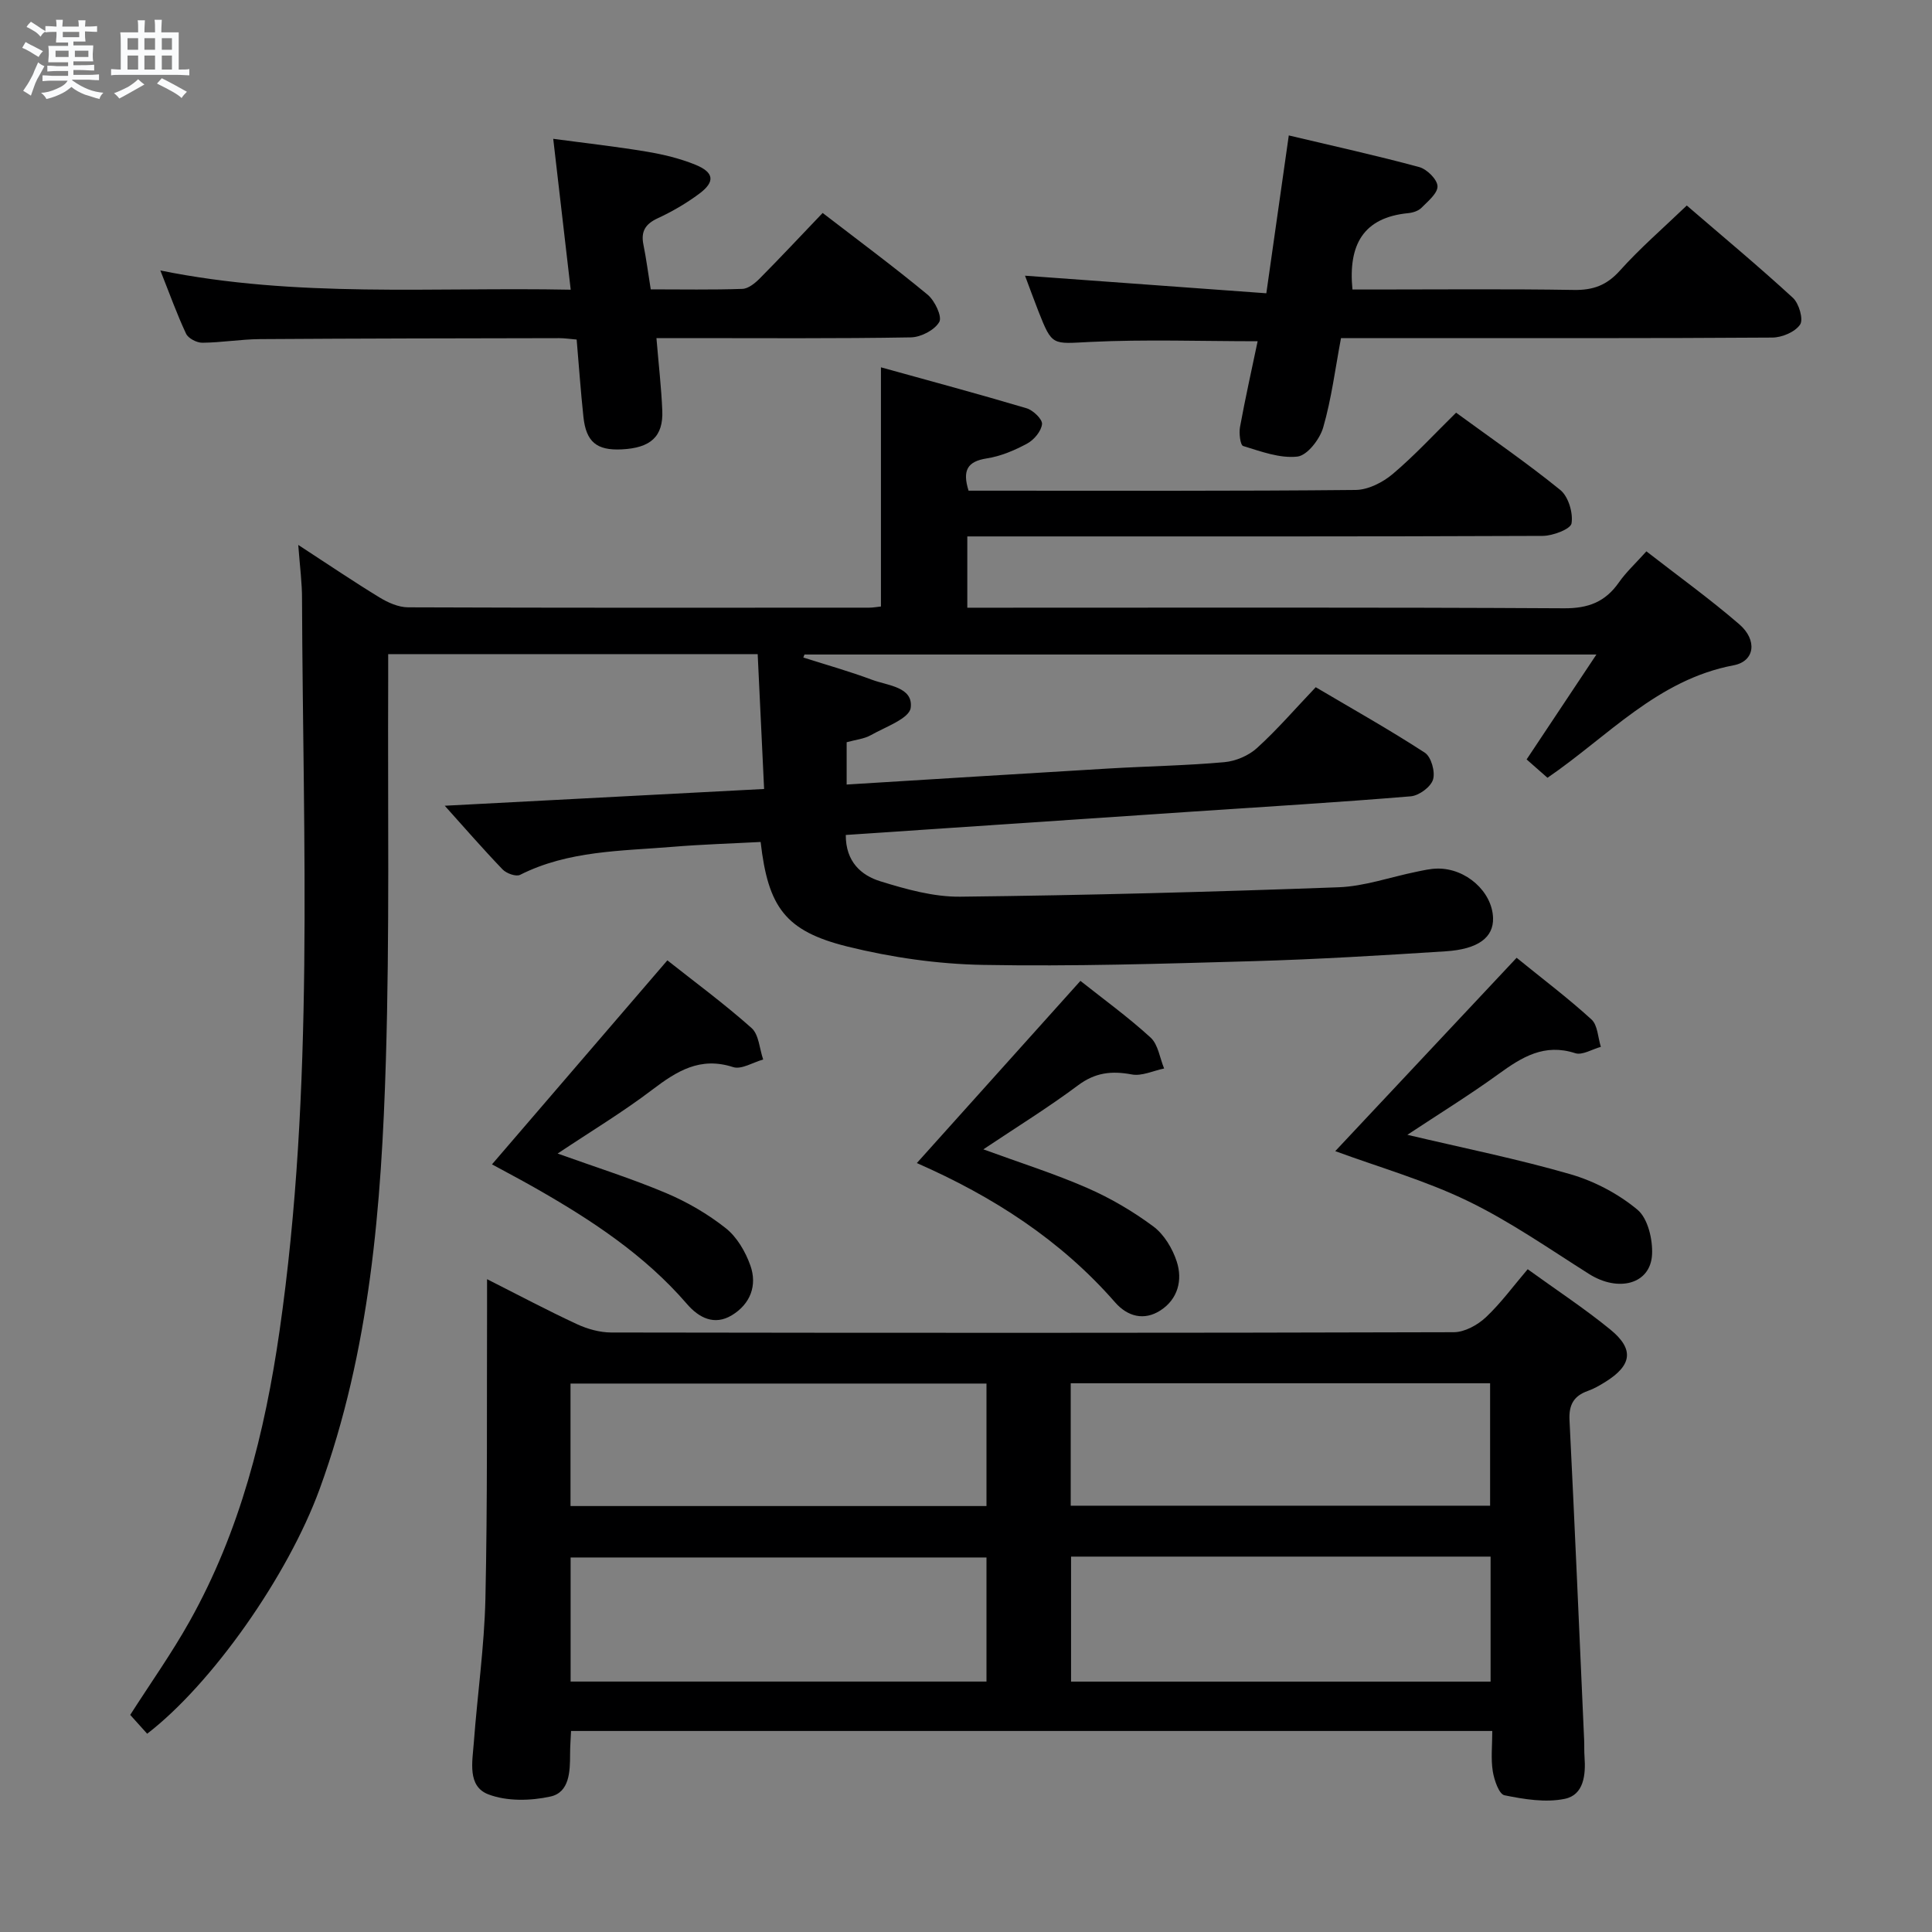 <svg enable-background="new 0 0 400 400" viewBox="0 0 400 400" xmlns="http://www.w3.org/2000/svg"><rect x="0" y="0" width="400" height="400" fill="#808080" stroke="none"/><path d="m6.8 9.5c.6.3 1.3.7 2.1 1.1-.4.4-.7.8-.9 1.2-.7-.4-1.3-.8-1.8-1.1s-1.1-.6-1.6-.8c.2-.4.5-.8.7-1.2.4.2.8.5 1.5.8zm.9 6.9c-.3.6-.5 1.1-.7 1.7s-.4 1.1-.6 1.7c-.6-.4-1.1-.7-1.6-1 .7-1 1.2-1.8 1.5-2.4.3-.5.6-1.1.8-1.7.3-.6.5-1.2.8-1.8.3.3.8.6 1.3.8-.7 1.3-1.2 2.2-1.5 2.7zm.1-11c.4.3 1 .7 1.7 1.1-.5.2-.8.6-1.1 1.1-.5-.6-1-1-1.4-1.2s-.9-.6-1.5-.8c.2-.4.5-.7.9-1.1.5.3.9.6 1.4.9zm10.5 13.1c1 .4 2 .6 3.1.7-.4.4-.7.8-.8 1.3-.9-.2-1.9-.6-3-.9-1-.4-2-.9-2.8-1.6-.5.4-1.1.9-1.9 1.3s-1.9.9-3.3 1.2c-.1-.3-.5-.8-1.1-1.3 1 0 2.1-.3 3.2-.8 1.2-.5 1.9-1 2.3-1.7h-3.2c-.4 0-1 0-2 .1v-1.2c1 0 1.7.1 2 .1h3.3v-1h-2.3c-.2 0-.9 0-2 .1v-1.2c1.2 0 1.9.1 2 .1h2.3v-.8h-4.1c0-.7.1-1.2.1-1.6 0-.5 0-1.1-.1-1.8h4.1v-.7h-2.5c0-.6.1-1.1.1-1.6v-.6h-.5c-.4 0-1 0-1.8.1v-1.3c1.2 0 1.9.1 2.1.1h.2c0-.3 0-.8-.1-1.4h1.4c0 .6-.1 1-.1 1.4h3.4c0-.4 0-.8-.1-1.3h1.5c0 .4-.1.9-.1 1.3.7 0 1.5 0 2.5-.1v1.2c-1 0-1.8-.1-2.5-.1v.6c0 .3 0 .8.1 1.5h-2.5v.8h4.1c0 .7-.1 1.3-.1 1.8s0 1 .1 1.5h-4.1v.8h1.4c.8 0 1.8 0 2.9-.1v1.2c-1 0-1.9-.1-2.8-.1h-1.5v1h3.2c.3 0 1 0 2.1-.1v1.2c-1.1 0-1.8-.1-2.1-.1h-3.4l-.1.1c1.4 1 2.4 1.5 3.4 1.9zm-4.1-6.7v-1.3h-2.7v1.3zm2.2-4.1v-1.1h-3.4v1.1zm1.9 4.1v-1.3h-2.8v1.3z" fill="#fafbfc"/><path d="m37 6.7v2.3 5.4c1 0 1.8 0 2.2-.1v1.3c-.6 0-1.5-.1-2.5-.1h-11.9c-.7 0-1.3 0-1.8.1v-1.3c.5 0 1.1.1 2 .1v-5.2c0-1 0-1.8-.1-2.5h3.7c0-1.3 0-2.1-.1-2.5h1.5c0 .4-.1 1.3-.1 2.5h2.2c0-1.2 0-2.1-.1-2.6h1.5c0 .4-.1 1.3-.1 2.6zm-12.3 13.7c-.3-.4-.7-.8-1.1-1.1 1.1-.4 2.1-.9 2.9-1.3.8-.5 1.5-1 2.1-1.6.4.4.9.8 1.3 1.1-2.5 1.4-4.2 2.4-5.2 2.9zm3.9-10.1v-2.4h-2.2v2.4zm0 4.1v-2.9h-2.2v2.9zm3.5-4.1v-2.4h-2.2v2.4zm0 4.1v-2.9h-2.2v2.9zm.4 2.9 1-1.1c.6.3 1.4.7 2.5 1.3s2 1.1 2.7 1.5c-.4.4-.8.8-1.1 1.3-.8-.8-2.5-1.7-5.1-3zm3.1-7v-2.4h-2.1v2.4zm0 4.1v-2.9h-2.1v2.9z" fill="#fafbfc"/><g fill="#000001"><path d="m61.75 112.82c6.28 4.09 11.47 7.61 16.82 10.87 1.75 1.07 3.92 2.04 5.91 2.05 31.83.12 63.66.09 95.49.07.8 0 1.6-.16 2.42-.24 0-16.32 0-32.36 0-49.52 10.2 2.83 20.22 5.52 30.16 8.48 1.35.4 3.3 2.28 3.19 3.28-.16 1.47-1.66 3.26-3.07 4.02-2.6 1.41-5.48 2.63-8.38 3.08-3.99.62-5.08 2.46-3.76 6.68h4.66c25.17 0 50.33.1 75.49-.15 2.6-.03 5.62-1.57 7.69-3.32 4.54-3.84 8.59-8.25 13.1-12.68 7.23 5.29 14.63 10.37 21.58 16.01 1.67 1.36 2.67 4.73 2.32 6.91-.2 1.19-3.87 2.58-5.97 2.59-37.66.16-75.33.11-112.99.11-1.96 0-3.91 0-6.14 0v14.76h6.06c39.16 0 78.33-.1 117.49.12 5.03.03 8.53-1.32 11.35-5.35 1.51-2.16 3.5-3.98 5.7-6.44 6.5 5.06 13.1 9.81 19.23 15.1 3.77 3.25 3.25 7.66-1.17 8.49-15.8 2.99-26.04 14.75-38.54 23.29-1.38-1.21-2.74-2.41-4.32-3.8 4.72-7.1 9.37-14.09 14.45-21.72-55.25 0-109.6 0-163.96 0-.08.21-.16.42-.24.62 4.76 1.52 9.58 2.87 14.25 4.62 3.24 1.21 8.54 1.46 7.98 5.8-.29 2.22-5.26 3.96-8.26 5.66-1.39.78-3.14.94-5 1.46v8.76c18.19-1.12 36.24-2.25 54.28-3.32 7.97-.47 15.97-.6 23.91-1.31 2.36-.21 5.04-1.35 6.78-2.94 4.17-3.78 7.87-8.09 12.15-12.58 7.61 4.5 15.26 8.79 22.59 13.56 1.32.86 2.19 3.98 1.69 5.57-.47 1.53-2.91 3.32-4.61 3.46-15.08 1.25-30.18 2.16-45.28 3.17-23.87 1.61-47.73 3.22-71.69 4.83-.03 5.51 3.17 8.37 7.18 9.6 5.34 1.65 11 3.24 16.51 3.18 26.12-.29 52.23-.99 78.33-1.95 5.39-.2 10.72-2.11 16.08-3.2 1.46-.3 2.93-.65 4.4-.67 5.93-.08 11.35 4.8 11.51 10.24.12 3.99-3.04 6.46-9.85 6.89-13.27.85-26.56 1.66-39.85 2.04-18.64.53-37.29 1.11-55.93.77-9.37-.17-18.9-1.54-28.01-3.79-12.9-3.19-16.45-8.15-18-21.66-6.02.32-12.09.5-18.15 1-10.73.89-21.65.76-31.66 5.81-.84.42-2.83-.3-3.62-1.13-4.13-4.3-8.04-8.81-11.97-13.18 21.26-1.12 43.33-2.28 66.12-3.47-.46-9.57-.89-18.62-1.33-27.92-25.73 0-50.8 0-76.5 0 0 2.05.01 3.83 0 5.62-.11 26.16.31 52.34-.48 78.48-.91 30.09-3.25 60.09-13.71 88.75-6.59 18.05-22.36 40.41-35.71 50.67-1.17-1.3-2.35-2.61-3.51-3.9 4.18-6.54 8.59-12.75 12.29-19.36 10.47-18.67 15.59-39.08 18.62-60.08 7.26-50.35 4.85-101 4.66-151.58.02-3.26-.43-6.56-.78-11.21z"/><path d="m316.29 262.78c5.87 4.25 11.71 8.08 17.09 12.47 5.03 4.1 4.51 7.44-1.07 10.9-1.13.7-2.31 1.38-3.55 1.82-2.92 1.03-3.97 2.87-3.81 6.04 1.1 22.08 2.04 44.17 3.03 66.25.05 1.16-.01 2.34.08 3.5.27 3.72-.15 7.86-4.09 8.67-3.97.82-8.42.09-12.49-.74-1.13-.23-2.13-3.17-2.42-4.99-.41-2.59-.1-5.29-.1-8.32-63.62 0-126.99 0-190.73 0-.07 1.59-.2 3.2-.2 4.81 0 3.6-.13 7.89-4.05 8.76-4.11.91-9.04 1.02-12.88-.45-4.39-1.68-3.29-6.79-3-10.72.74-9.93 2.17-19.84 2.4-29.78.44-19.98.27-39.98.34-59.97.01-1.82 0-3.64 0-6.19 6.53 3.3 12.49 6.47 18.61 9.31 2.17 1.01 4.72 1.72 7.09 1.73 58.15.09 116.31.11 174.46-.06 2.24-.01 4.91-1.48 6.62-3.08 3.13-2.94 5.69-6.47 8.67-9.96zm-94.54 85.38h86.86c0-8.85 0-17.26 0-25.88-29.05 0-57.79 0-86.86 0zm-103.61-.01h86.1c0-8.87 0-17.3 0-25.69-28.91 0-57.46 0-86.1 0zm190.37-36.41c0-8.74 0-17.1 0-25.35-29.15 0-57.87 0-86.83 0v25.35zm-190.39.07h86.12c0-8.56 0-16.96 0-25.36-28.9 0-57.46 0-86.12 0z"/><path d="m266.83 28.04c9.39 2.23 18.26 4.18 27 6.55 1.59.43 3.73 2.54 3.79 3.95.06 1.47-1.99 3.14-3.34 4.5-.64.64-1.78 1-2.73 1.09-9.25.9-12.45 6.49-11.54 15.81h4.4c13.82 0 27.64-.14 41.46.09 3.97.06 6.78-.96 9.5-3.99 4.19-4.67 8.98-8.81 13.86-13.49 7.24 6.24 14.77 12.5 21.97 19.11 1.26 1.16 2.22 4.46 1.49 5.54-1.03 1.53-3.75 2.68-5.76 2.69-24.8.17-49.61.11-74.41.11-4.82 0-9.64 0-14.88 0-1.19 6.29-1.96 12.54-3.69 18.51-.7 2.43-3.3 5.79-5.34 6.02-3.64.41-7.56-1.07-11.23-2.19-.59-.18-.89-2.64-.65-3.93 1.1-6.01 2.44-11.97 3.65-17.76-11.71 0-23.18-.41-34.6.14-7.92.38-7.91.97-10.8-6.38-1.01-2.58-1.95-5.18-2.76-7.33 16.57 1.21 33.04 2.4 49.96 3.64 1.6-11.33 3.07-21.59 4.65-32.68z"/><path d="m135.91 70c.45 5.45 1.01 10.22 1.21 15.01.22 5.38-2.41 7.74-8.43 8.03-5.15.25-7.35-1.55-7.9-6.74-.56-5.25-.93-10.53-1.4-16-1.35-.11-2.48-.29-3.6-.29-20.66.04-41.32.06-61.98.2-3.98.03-7.95.72-11.92.75-1.15.01-2.92-.9-3.37-1.88-1.89-4.02-3.39-8.23-5.32-13.08 28.27 5.73 56.2 3.41 84.96 3.98-1.2-10.37-2.35-20.31-3.62-31.24 6.78.91 13.1 1.61 19.36 2.66 3.41.57 6.85 1.4 10.04 2.69 3.94 1.6 4.17 3.55.8 6.04-2.65 1.97-5.57 3.67-8.57 5.06-2.54 1.18-3.51 2.71-2.96 5.44.59 2.9.96 5.84 1.52 9.28 6.41 0 12.7.12 18.97-.1 1.24-.04 2.64-1.19 3.61-2.17 4.32-4.36 8.52-8.85 13.01-13.55 7.39 5.69 14.71 11.11 21.72 16.91 1.49 1.23 3.06 4.53 2.43 5.65-.95 1.68-3.8 3.16-5.87 3.2-15.51.27-31.01.15-46.5.15-1.81 0-3.62 0-6.19 0z"/><path d="m115.45 238.83c7.89 2.83 15.31 5.17 22.45 8.18 4.38 1.85 8.64 4.33 12.37 7.28 2.31 1.83 4.07 4.86 5.08 7.7 1.48 4.15 0 8-3.83 10.32-3.62 2.19-6.83.52-9.27-2.31-8.84-10.25-19.94-17.5-31.54-24.1-3.01-1.71-6.08-3.32-8.85-4.83 12.13-14.11 24.02-27.95 36.31-42.24 5.6 4.43 11.75 8.96 17.43 14.01 1.53 1.36 1.64 4.31 2.41 6.52-2.1.58-4.51 2.13-6.23 1.57-6.83-2.21-11.64.82-16.74 4.69-6.06 4.61-12.62 8.56-19.59 13.21z"/><path d="m276.45 238.33c12.39-13.21 24.77-26.4 37.55-40.03 5.33 4.33 10.62 8.32 15.5 12.77 1.29 1.18 1.33 3.74 1.94 5.67-1.79.48-3.84 1.79-5.31 1.31-6.41-2.08-11.05.82-15.89 4.33-5.98 4.33-12.28 8.22-18.86 12.57 11.69 2.76 22.87 5.01 33.78 8.17 4.96 1.44 9.91 4.05 13.86 7.34 2.16 1.8 3.18 6.17 3.02 9.28-.32 6.14-6.98 7.86-13.05 4.02-8.28-5.23-16.37-10.89-25.15-15.13-8.75-4.23-18.25-6.94-27.39-10.3z"/><path d="m203.59 237.96c7.65 2.8 14.73 5.03 21.5 7.99 4.82 2.1 9.46 4.83 13.68 7.96 2.23 1.65 3.98 4.57 4.86 7.27 1.25 3.84.25 7.78-3.36 10.12-3.39 2.2-6.83 1.28-9.4-1.66-11.27-12.9-25.26-21.91-41.05-28.84 11.36-12.65 22.51-25.07 33.87-37.72 4.8 3.81 9.91 7.51 14.53 11.74 1.57 1.44 1.9 4.23 2.8 6.4-2.25.46-4.63 1.63-6.71 1.23-4.17-.78-7.57-.4-11.12 2.26-6.11 4.56-12.61 8.58-19.6 13.25z"/></g></svg>